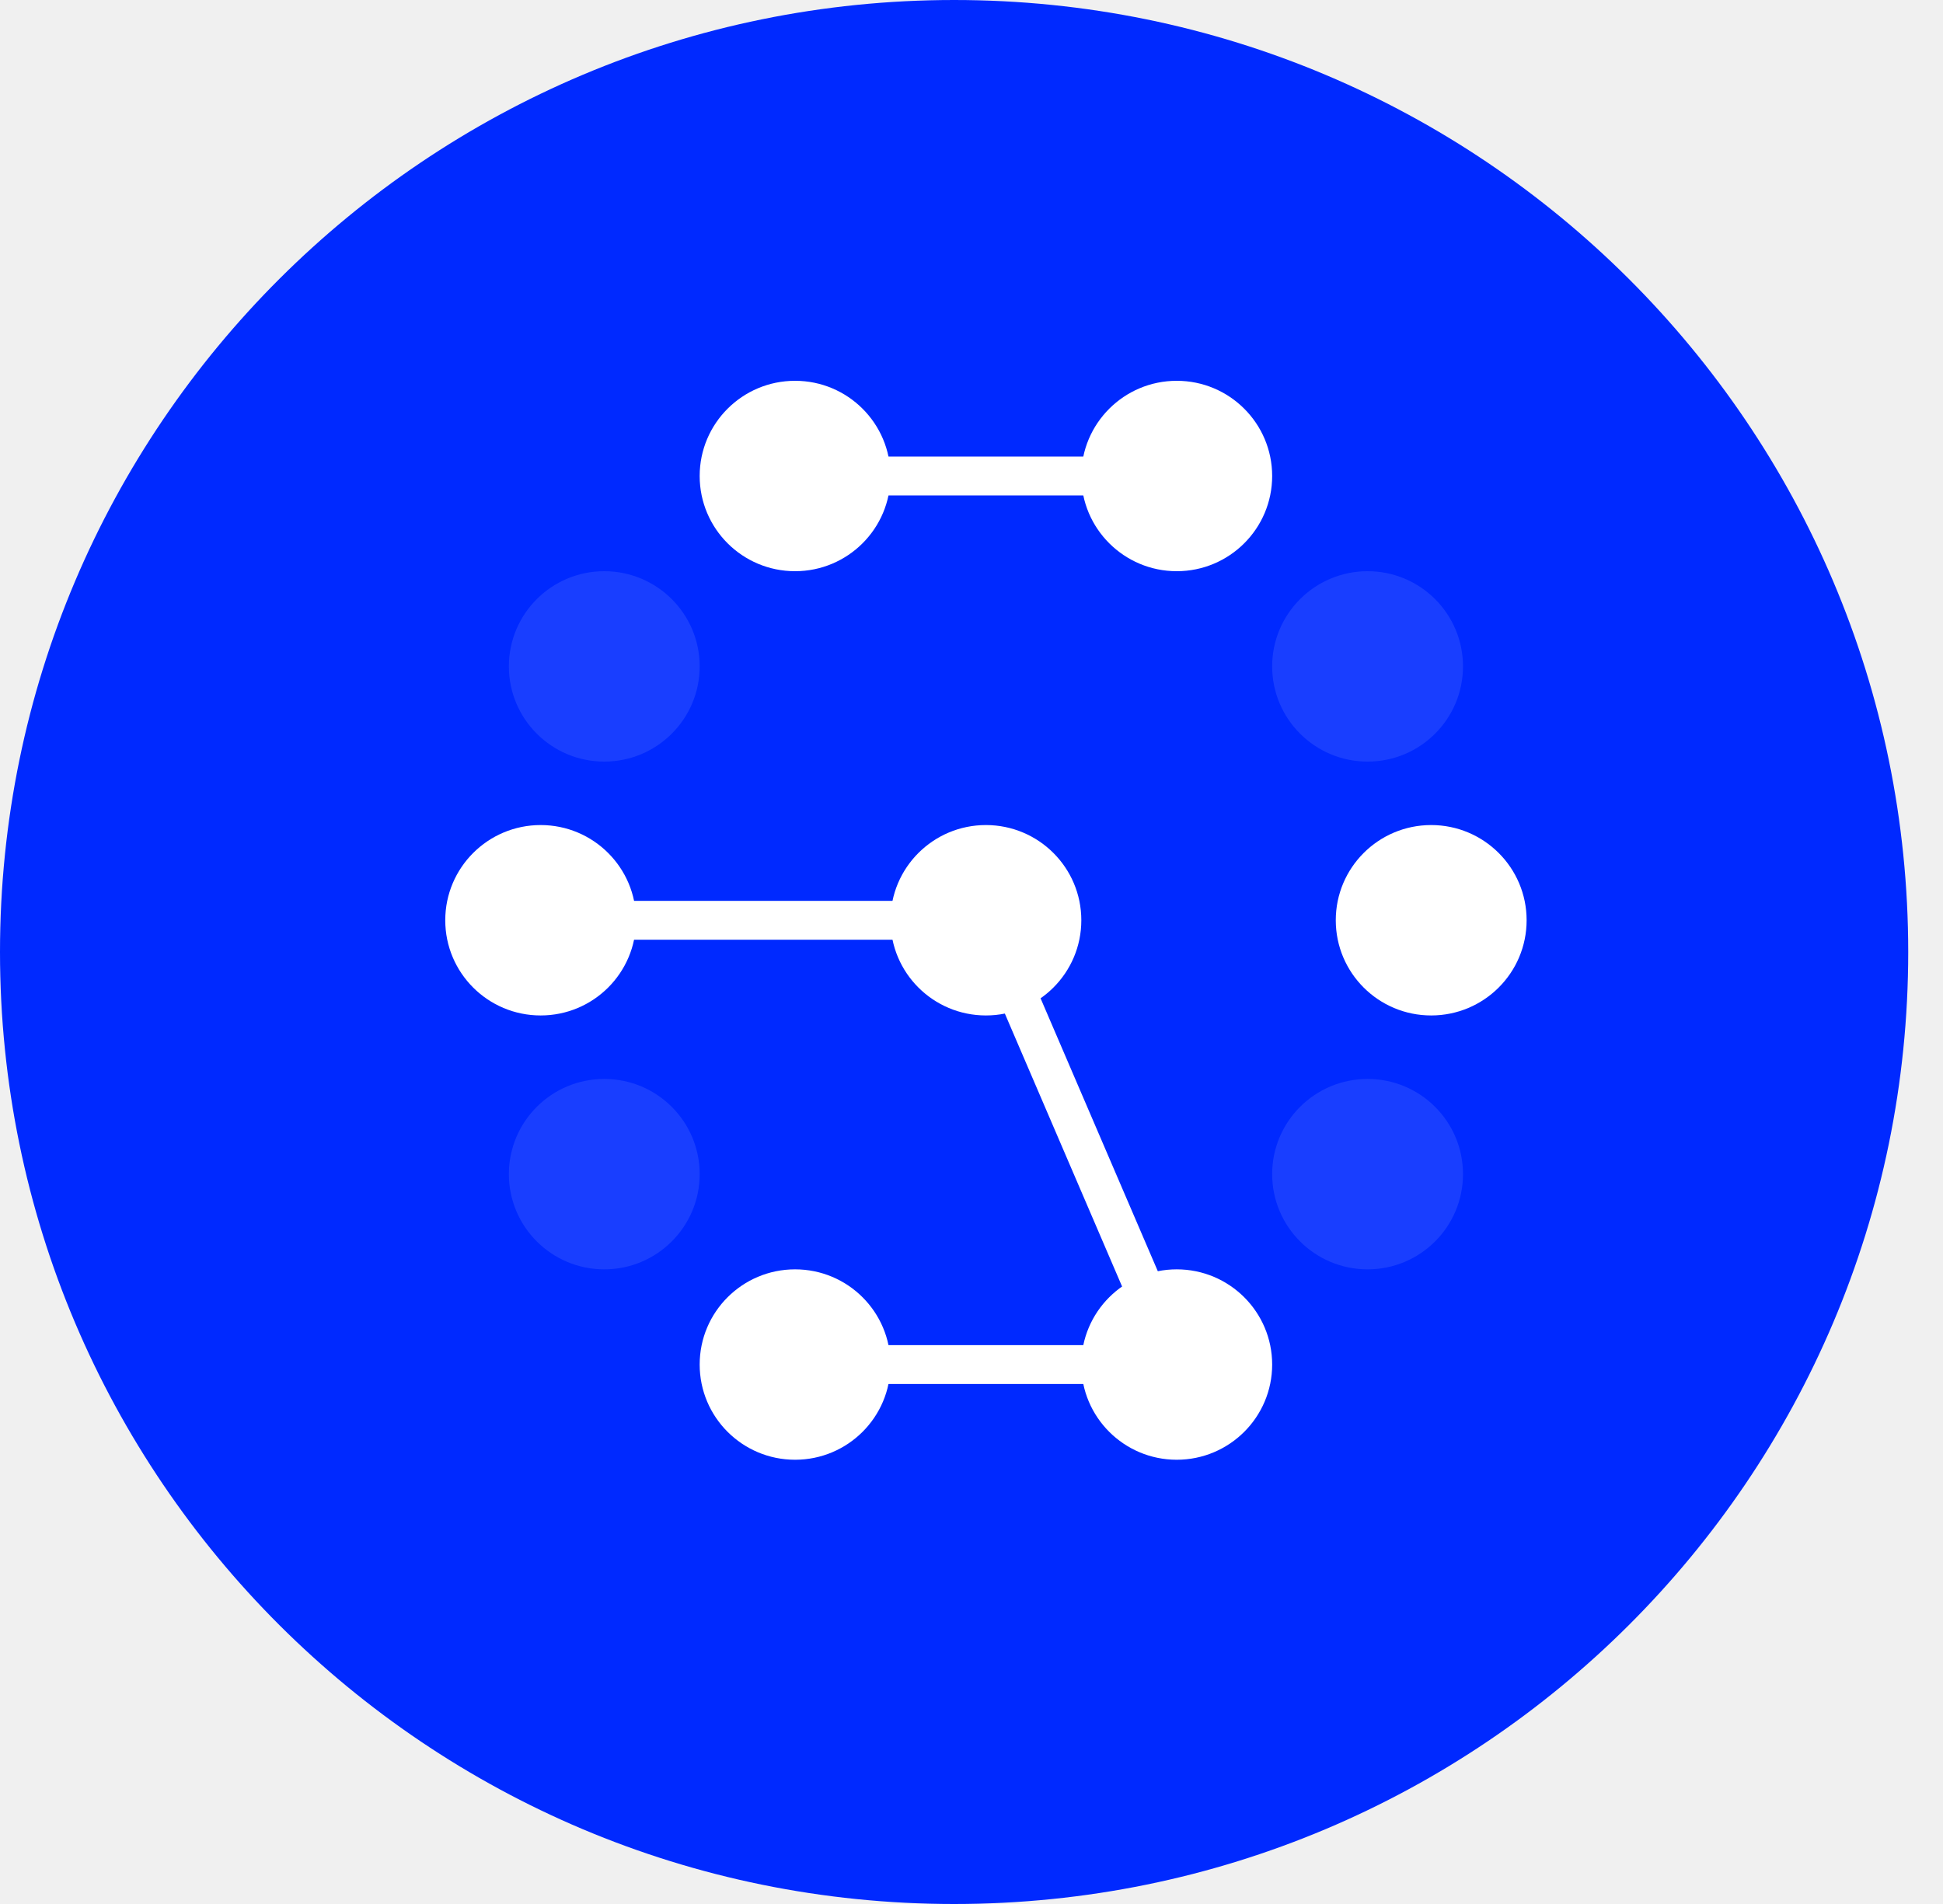 <svg width="50" height="49" viewBox="0 0 50 49" fill="none" xmlns="http://www.w3.org/2000/svg">
<rect width="50" height="49" fill="#F5F5F5"/>
<rect x="-288" y="-259" width="3447" height="2255" stroke="black" stroke-width="4"/>
<g clip-path="url(#clip0_0_1)">
<rect width="1440" height="1805" transform="translate(-83 -20)" fill="white"/>
<g filter="url(#filter0_d_0_1)">
<rect x="-83" y="-20" width="1440" height="90" fill="#F0F0F0"/>
</g>
<path d="M24.553 49C38.113 49 49.105 38.031 49.105 24.5C49.105 10.969 38.113 0 24.553 0C10.993 0 0 10.969 0 24.5C0 38.031 10.993 49 24.553 49Z" fill="#0029FF"/>
<path d="M13.913 26.133C15.269 26.133 16.368 25.037 16.368 23.683C16.368 22.33 15.269 21.233 13.913 21.233C12.557 21.233 11.458 22.33 11.458 23.683C11.458 25.037 12.557 26.133 13.913 26.133Z" fill="white"/>
<path opacity="0.1" d="M15.55 19.6C16.906 19.6 18.005 18.503 18.005 17.15C18.005 15.797 16.906 14.7 15.55 14.7C14.194 14.7 13.095 15.797 13.095 17.15C13.095 18.503 14.194 19.6 15.55 19.6Z" fill="white"/>
<path opacity="0.1" d="M15.55 32.667C16.906 32.667 18.005 31.57 18.005 30.217C18.005 28.863 16.906 27.767 15.55 27.767C14.194 27.767 13.095 28.863 13.095 30.217C13.095 31.57 14.194 32.667 15.55 32.667Z" fill="white"/>
<path opacity="0.1" d="M35.193 32.667C36.549 32.667 37.648 31.57 37.648 30.217C37.648 28.863 36.549 27.767 35.193 27.767C33.837 27.767 32.737 28.863 32.737 30.217C32.737 31.57 33.837 32.667 35.193 32.667Z" fill="white"/>
<path opacity="0.1" d="M35.193 19.6C36.549 19.6 37.648 18.503 37.648 17.15C37.648 15.797 36.549 14.7 35.193 14.7C33.837 14.7 32.737 15.797 32.737 17.15C32.737 18.503 33.837 19.6 35.193 19.6Z" fill="white"/>
<path d="M20.46 37.567C21.816 37.567 22.915 36.47 22.915 35.117C22.915 33.764 21.816 32.667 20.46 32.667C19.104 32.667 18.005 33.764 18.005 35.117C18.005 36.47 19.104 37.567 20.46 37.567Z" fill="white"/>
<path d="M30.281 37.567C31.637 37.567 32.737 36.47 32.737 35.117C32.737 33.764 31.637 32.667 30.281 32.667C28.925 32.667 27.826 33.764 27.826 35.117C27.826 36.47 28.925 37.567 30.281 37.567Z" fill="white"/>
<path d="M36.829 26.133C38.185 26.133 39.285 25.037 39.285 23.683C39.285 22.33 38.185 21.233 36.829 21.233C35.473 21.233 34.374 22.33 34.374 23.683C34.374 25.037 35.473 26.133 36.829 26.133Z" fill="white"/>
<path d="M25.371 26.133C26.727 26.133 27.826 25.037 27.826 23.683C27.826 22.33 26.727 21.233 25.371 21.233C24.015 21.233 22.916 22.33 22.916 23.683C22.916 25.037 24.015 26.133 25.371 26.133Z" fill="white"/>
<path d="M30.282 14.7C31.638 14.7 32.737 13.603 32.737 12.25C32.737 10.897 31.638 9.8 30.282 9.8C28.926 9.8 27.826 10.897 27.826 12.25C27.826 13.603 28.926 14.7 30.282 14.7Z" fill="white"/>
<path d="M20.46 14.7C21.816 14.7 22.915 13.603 22.915 12.25C22.915 10.897 21.816 9.8 20.46 9.8C19.104 9.8 18.005 10.897 18.005 12.25C18.005 13.603 19.104 14.7 20.46 14.7Z" fill="white"/>
<path d="M13.913 23.684H25.371L30.282 35.117H20.46" stroke="white"/>
<path d="M20.461 12.25H30.282" stroke="white"/>
</g>
<defs>
<filter id="filter0_d_0_1" x="-87" y="-20" width="1448" height="98" filterUnits="userSpaceOnUse" color-interpolation-filters="sRGB">
<feFlood flood-opacity="0" result="BackgroundImageFix"/>
<feColorMatrix in="SourceAlpha" type="matrix" values="0 0 0 0 0 0 0 0 0 0 0 0 0 0 0 0 0 0 127 0" result="hardAlpha"/>
<feOffset dy="4"/>
<feGaussianBlur stdDeviation="2"/>
<feComposite in2="hardAlpha" operator="out"/>
<feColorMatrix type="matrix" values="0 0 0 0 0 0 0 0 0 0 0 0 0 0 0 0 0 0 0.25 0"/>
<feBlend mode="normal" in2="BackgroundImageFix" result="effect1_dropShadow_0_1"/>
<feBlend mode="normal" in="SourceGraphic" in2="effect1_dropShadow_0_1" result="shape"/>
</filter>
<clipPath id="clip0_0_1">
<rect width="1440" height="1805" fill="white" transform="translate(-83 -20)"/>
</clipPath>
</defs>
</svg>
